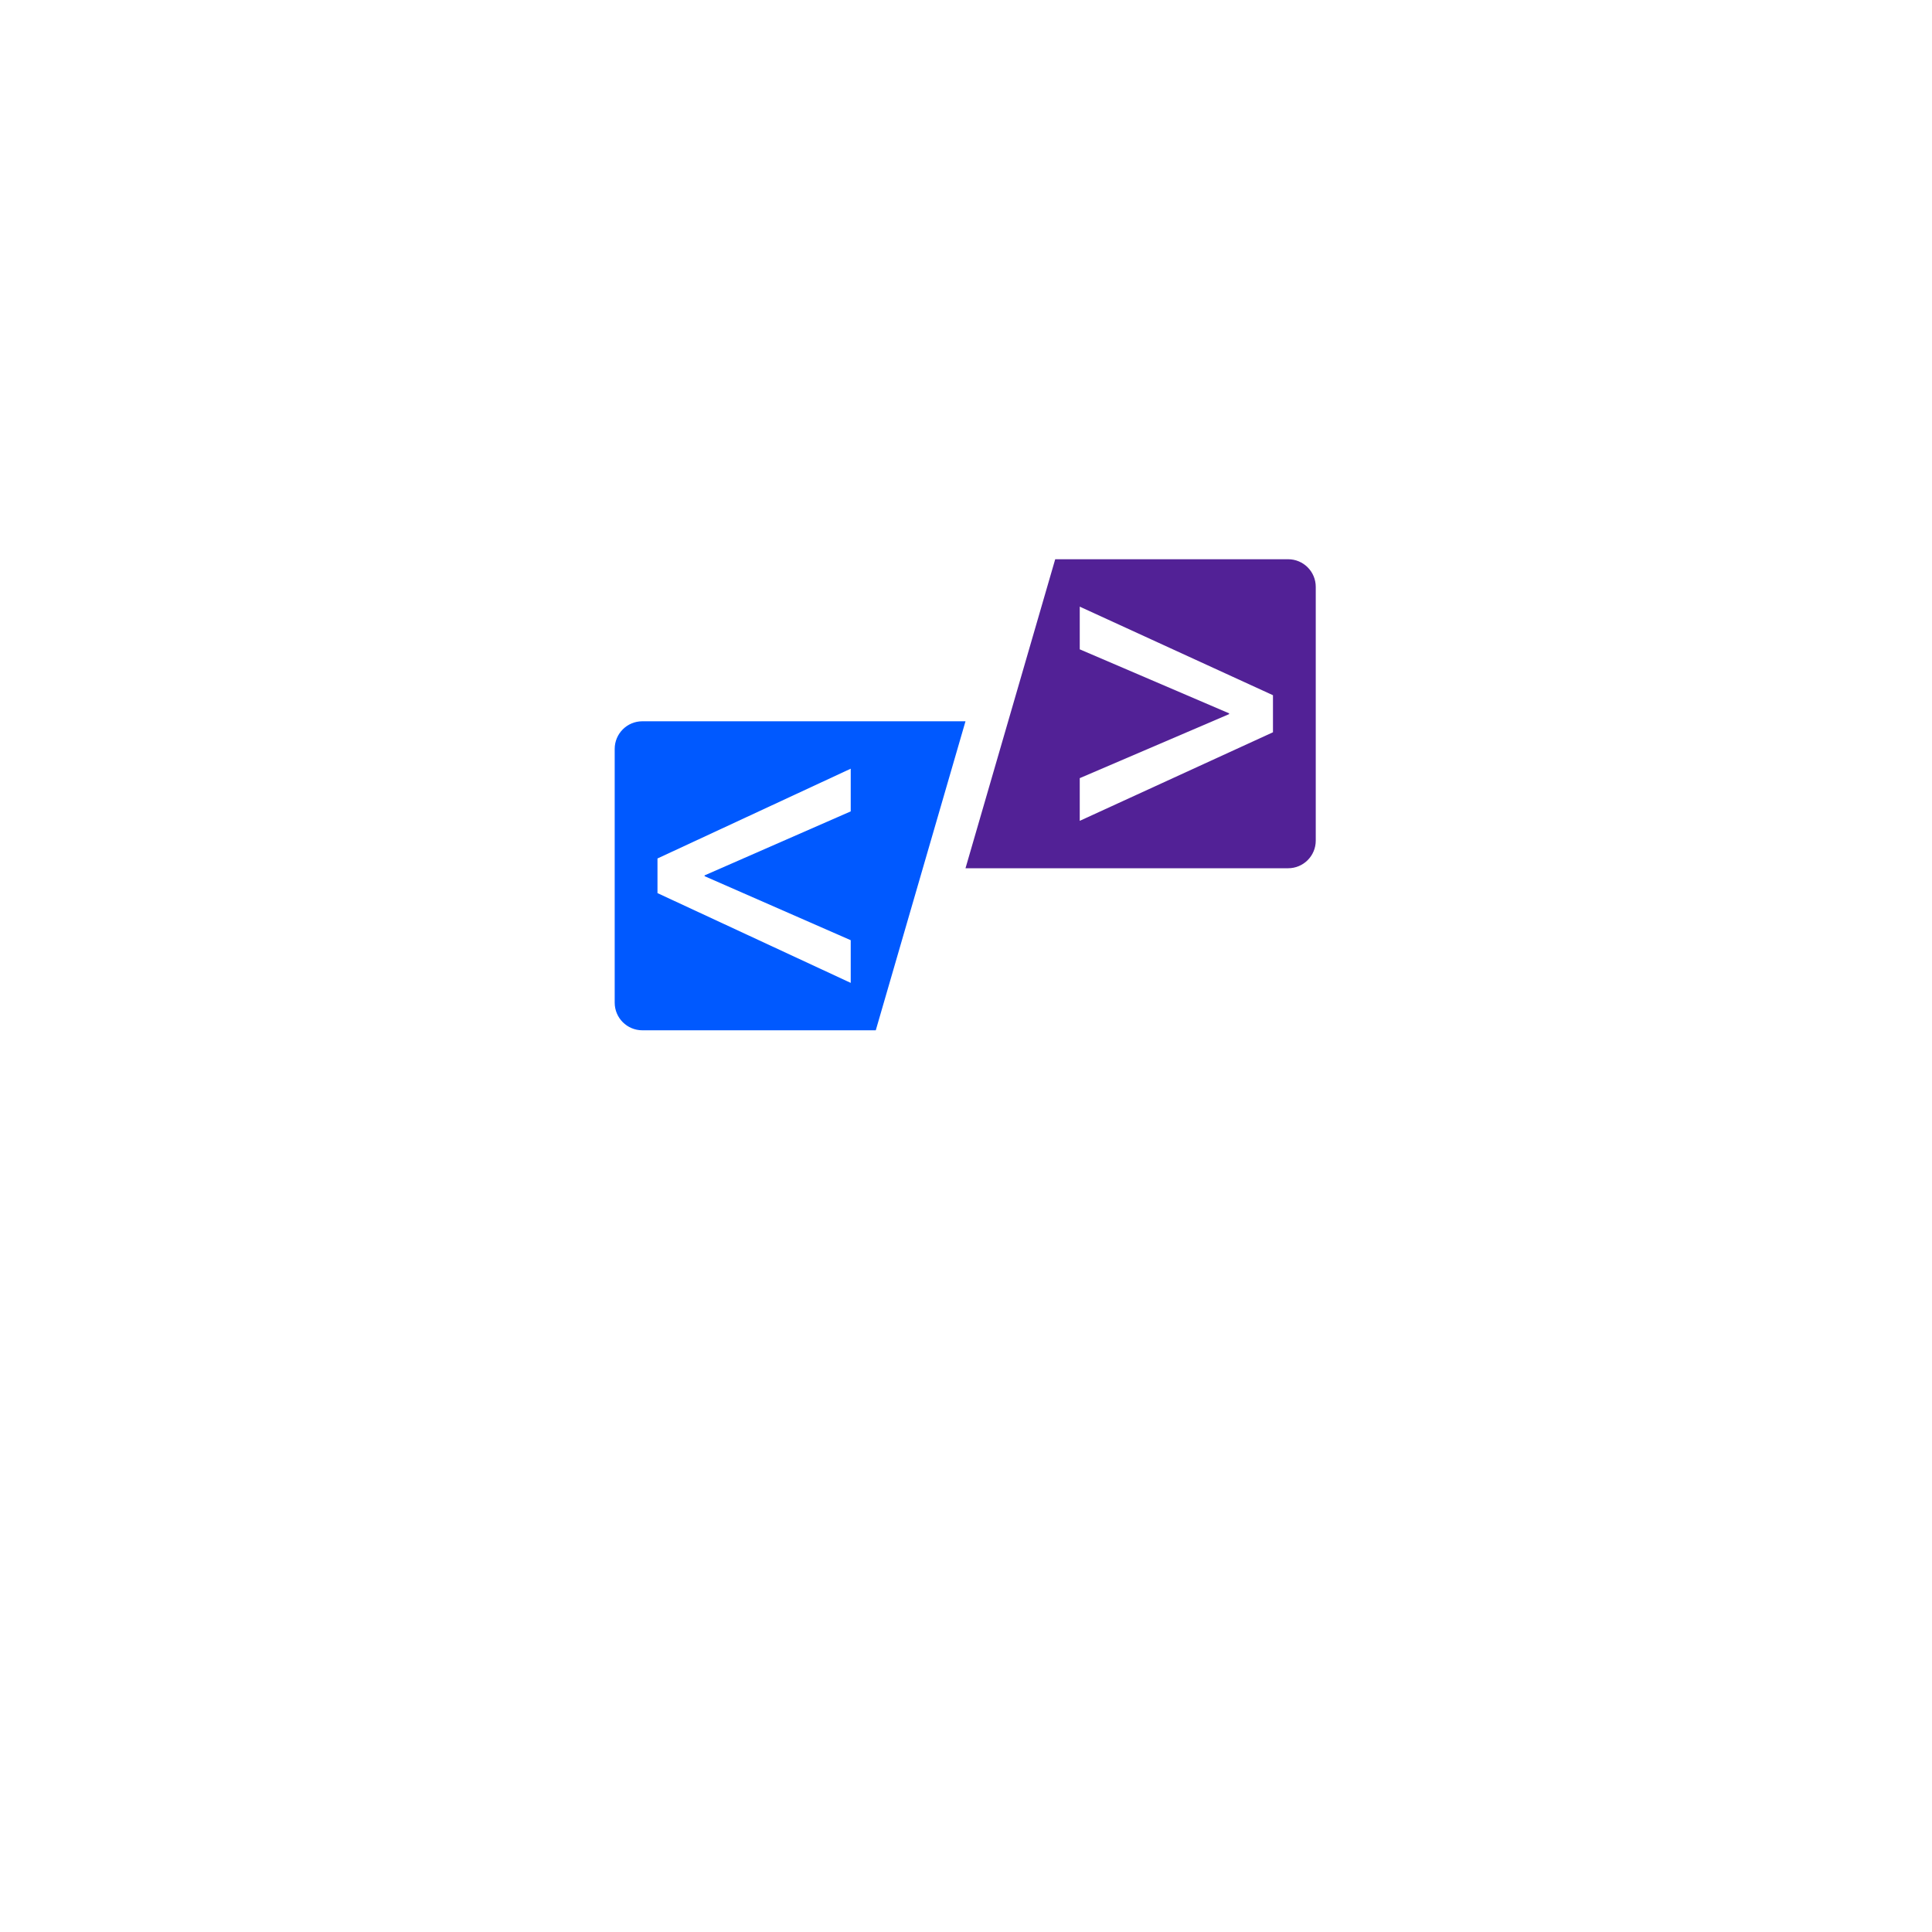 <svg xmlns="http://www.w3.org/2000/svg" xmlns:xlink="http://www.w3.org/1999/xlink" width="500" zoomAndPan="magnify" viewBox="0 0 375 375" height="500" preserveAspectRatio="xMidYMid meet" version="1.2"><defs><clipPath id="6684ce91ef"><path d="M 119.309 140 L 188 140 L 188 200 L 119.309 200 Z M 119.309 140 "/></clipPath><clipPath id="321afa7077"><path d="M 187 108.52 L 255.809 108.52 L 255.809 169 L 187 169 Z M 187 108.52 "/></clipPath></defs><g id="ebcd47e633"><g clip-rule="nonzero" clip-path="url(#6684ce91ef)"><path style=" stroke:none;fill-rule:nonzero;fill:#0059ff;fill-opacity:1;" d="M 165.125 182.492 L 165.125 190.777 L 127.617 173.352 L 127.617 166.629 L 165.125 149.203 L 165.125 157.488 L 136.762 169.91 L 136.762 170.066 Z M 187.402 140 L 124.676 140 C 121.715 140 119.312 142.402 119.312 145.363 L 119.312 194.617 C 119.312 197.578 121.715 199.98 124.676 199.98 L 169.988 199.98 L 187.402 140 "/></g><g clip-rule="nonzero" clip-path="url(#321afa7077)"><path style=" stroke:none;fill-rule:nonzero;fill:#522196;fill-opacity:1;" d="M 247.082 142.133 L 209.578 159.324 L 209.578 151.039 L 238.566 138.613 L 238.566 138.457 L 209.578 126.035 L 209.578 117.75 L 247.082 134.941 Z M 204.816 108.547 L 187.402 168.527 L 250.023 168.527 C 252.988 168.527 255.387 166.125 255.387 163.164 L 255.387 113.91 C 255.387 110.949 252.988 108.547 250.023 108.547 L 204.816 108.547 "/></g></g></svg>